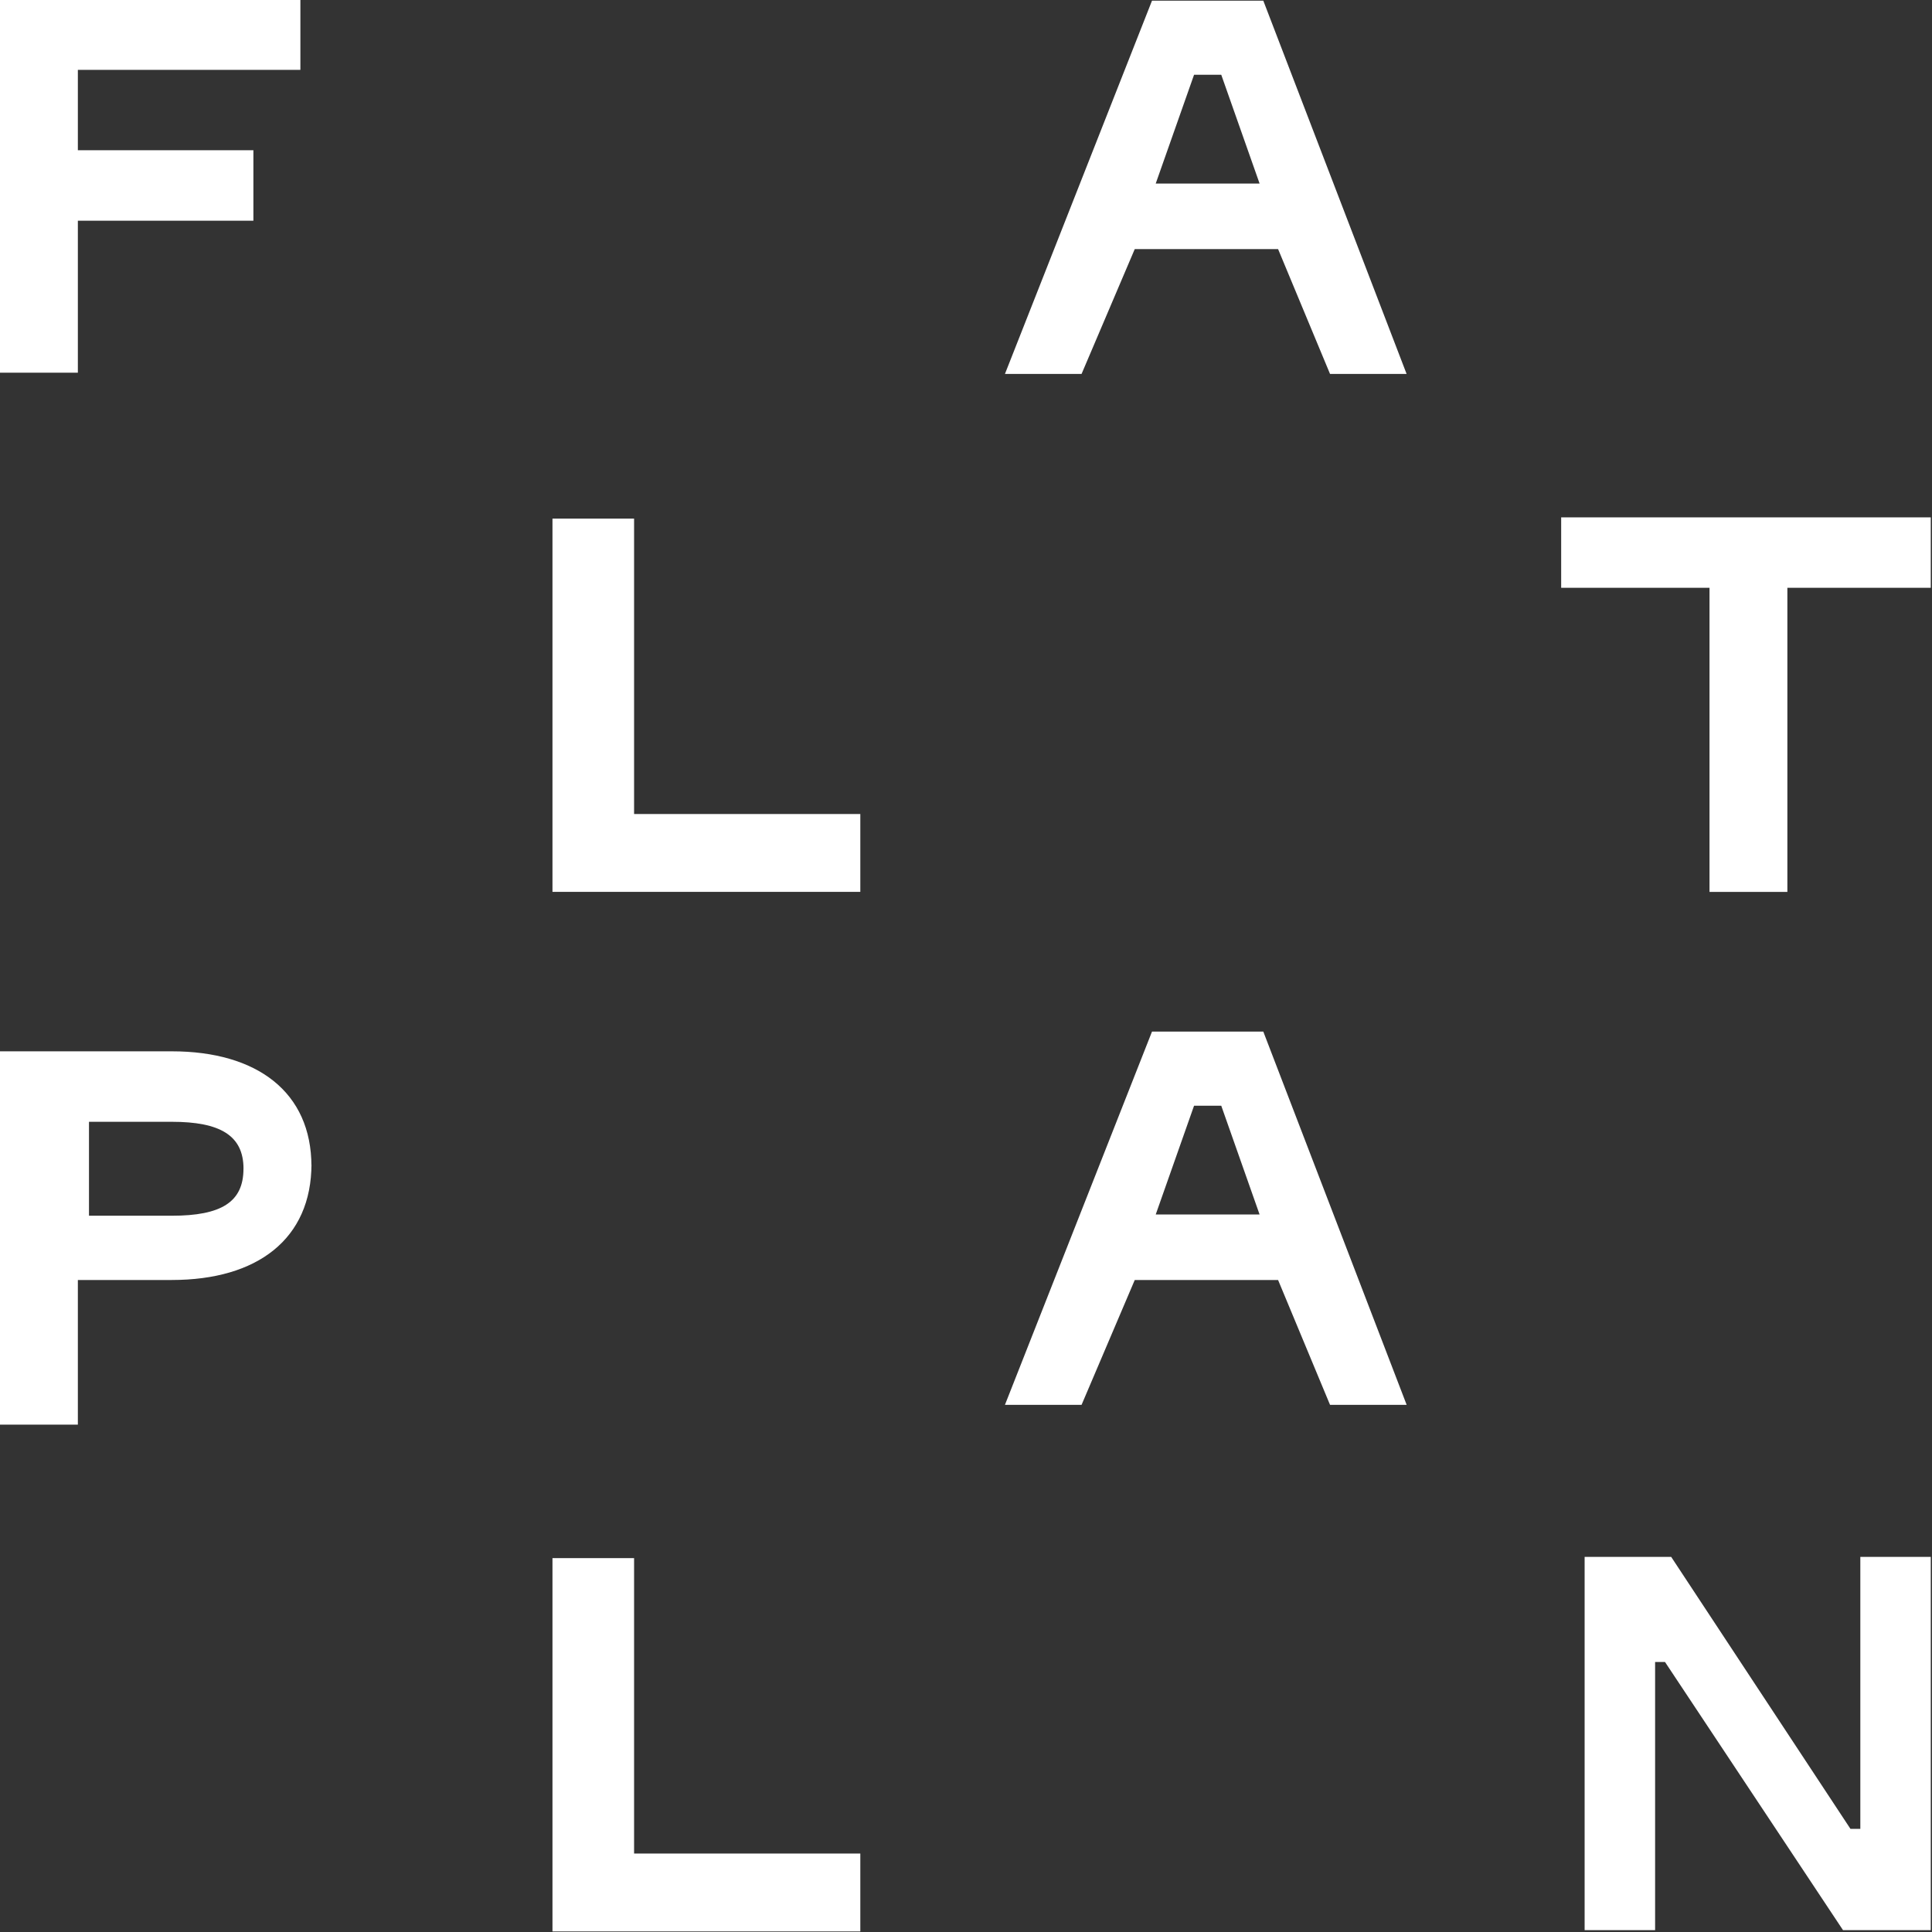<svg xmlns="http://www.w3.org/2000/svg" width="50" height="50" fill="none"><rect width="100%" height="100%" fill="#333333" stroke="none"/><path fill="#fff" fill-rule="evenodd" d="M49.968 15.212v-1.823h-9.565v1.823h3.839v7.87h2.015v-7.87H50h-.032zM34.421 36.357h1.983l-3.71-9.66h-2.88l-3.806 9.66h1.983l1.376-3.23h3.71l1.344 3.23zm-1.791-4.926h-2.72l.992-2.815h.704l.992 2.815h.032zM34.42 9.678h1.983L32.694.017h-2.88l-3.806 9.66h1.983l1.376-3.23h3.71l1.344 3.23zM32.63 4.75h-2.72l.992-2.815h.704l.992 2.815h.032zM14.3 49.985h7.965v-2.016H16.41v-7.645h-2.112v9.66zm0-26.904h7.965v-2.015H16.41v-7.645h-2.112v9.66zM8.06 30.183c0-1.92-1.407-2.975-3.614-2.975H0v9.661h2.015v-3.743h2.432c2.207 0 3.614-1.055 3.614-3.007v.064zm-1.759.064c0 .864-.576 1.216-1.855 1.216H2.303v-2.431h2.144c1.247 0 1.855.352 1.855 1.215zM2.015 1.808h5.759V-.015H0v9.66h2.015V5.712h4.543V3.888H2.015V1.776v.032zM43.25 40.292h-2.24v9.66h1.824v-6.94h.256l4.607 6.94h2.271v-9.66h-1.823v7.038h-.256l-4.639-7.038z" clip-rule="evenodd"/></svg>